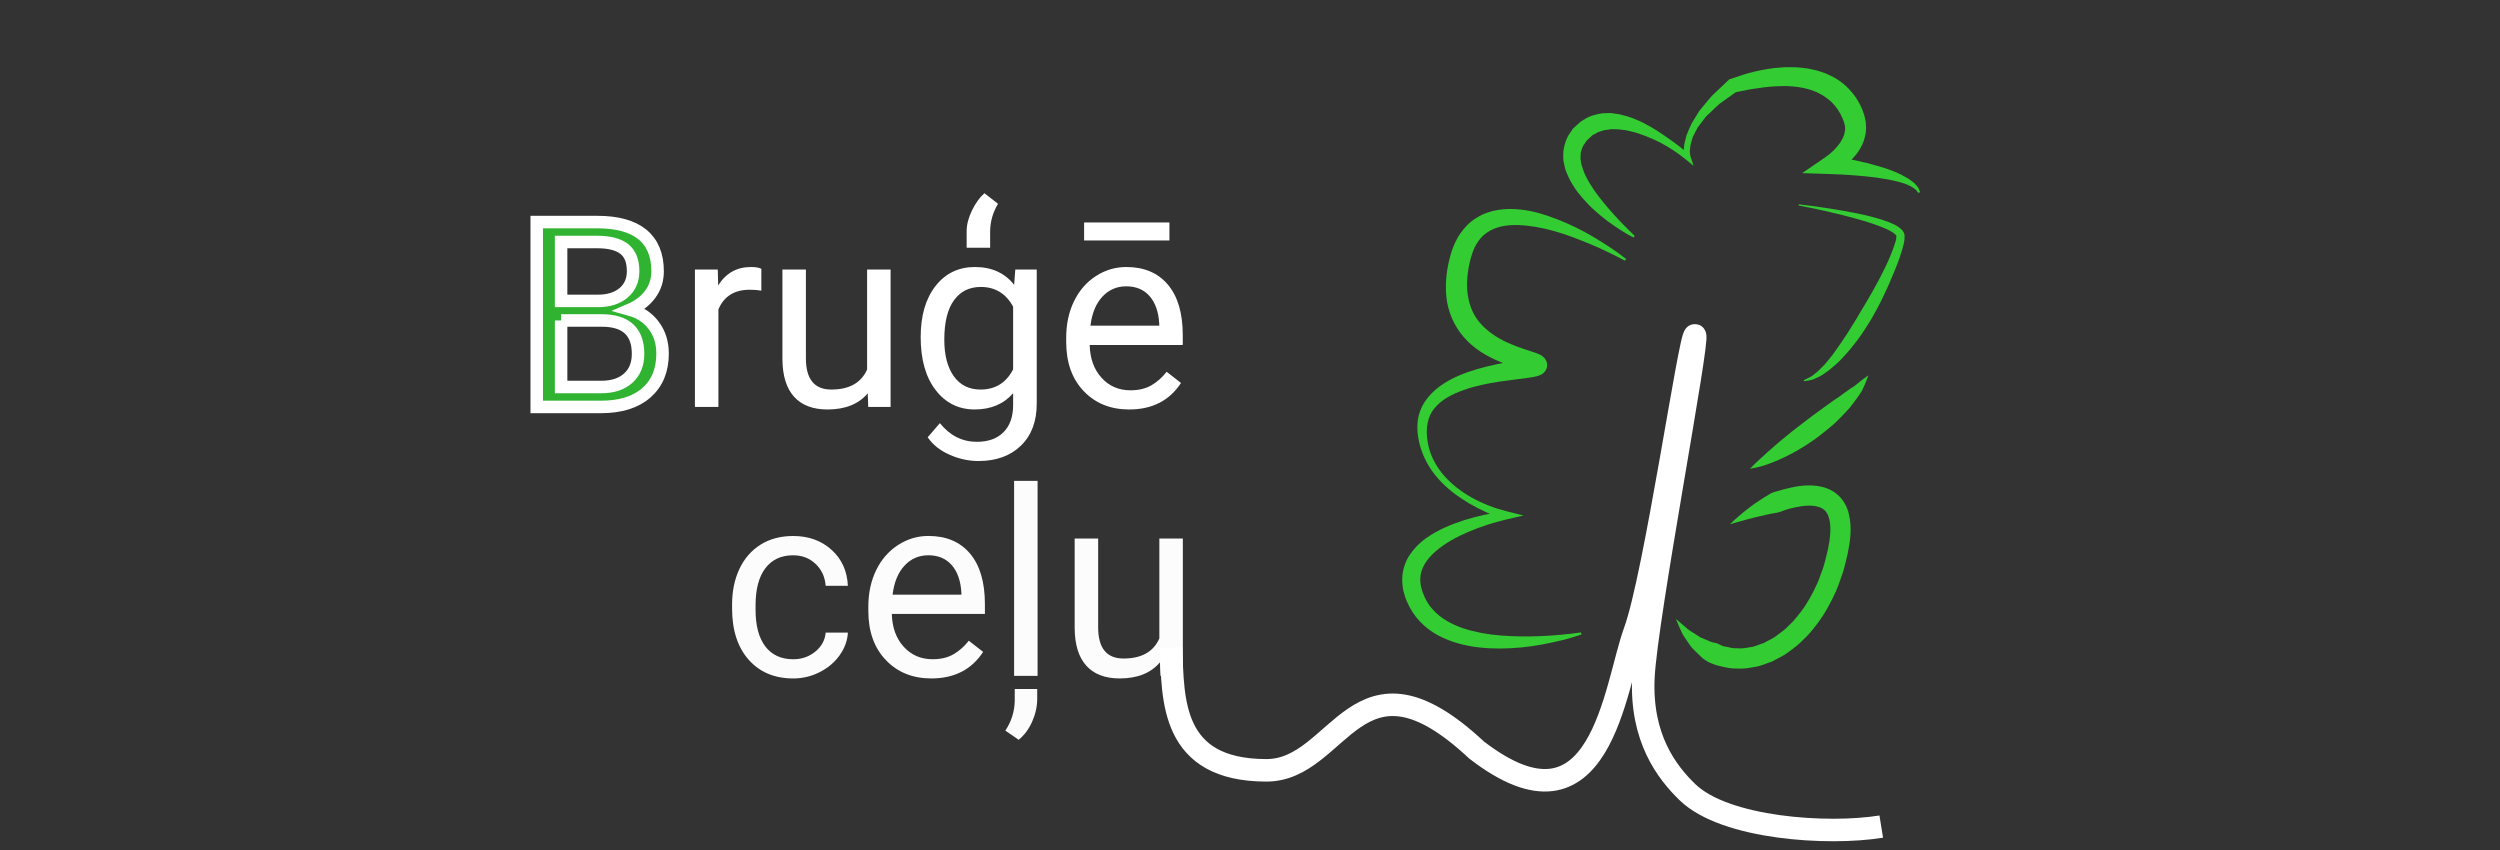 <?xml version="1.0" encoding="utf-8"?>
<!-- Generator: Adobe Illustrator 16.0.0, SVG Export Plug-In . SVG Version: 6.00 Build 0)  -->
<!DOCTYPE svg PUBLIC "-//W3C//DTD SVG 1.1//EN" "http://www.w3.org/Graphics/SVG/1.1/DTD/svg11.dtd">
<svg version="1.1" id="Layer_1" xmlns="http://www.w3.org/2000/svg" xmlns:xlink="http://www.w3.org/1999/xlink" x="0px" y="0px"
	 width="200px" height="68px" viewBox="0 0 200 68" enable-background="new 0 0 200 68" xml:space="preserve">
<rect x="0" y="0" width="200" height="68" fill="#333333" stroke="none"/>
<path fill="#30B331" stroke="#FFFFFF" stroke-linecap="round" stroke-miterlimit="10" d="M42.938,32.555v-14.79h4.835
	c1.605,0,2.812,0.332,3.621,0.996c0.81,0.664,1.214,1.646,1.214,2.946c0,0.691-0.196,1.302-0.589,1.833
	c-0.393,0.532-0.928,0.943-1.605,1.234c0.799,0.223,1.431,0.648,1.895,1.275c0.464,0.626,0.696,1.373,0.696,2.239
	c0,1.328-0.43,2.37-1.29,3.129c-0.86,0.759-2.076,1.138-3.647,1.138H42.938z M44.888,24.073h2.946c0.853,0,1.535-0.213,2.047-0.641
	c0.511-0.428,0.767-1.008,0.767-1.741c0-0.814-0.237-1.407-0.711-1.776s-1.195-0.555-2.164-0.555h-2.885V24.073z M44.888,25.637
	v5.323h3.22c0.907,0,1.624-0.235,2.148-0.706c0.525-0.471,0.788-1.119,0.788-1.945c0-1.78-0.969-2.671-2.905-2.671H44.888z"/>
<path fill="#FFFFFF" d="M60.907,23.25c-0.285-0.047-0.593-0.071-0.925-0.071c-1.232,0-2.069,0.525-2.509,1.574v7.801h-1.879V21.564
	h1.829l0.03,1.27c0.616-0.981,1.49-1.473,2.621-1.473c0.366,0,0.643,0.047,0.833,0.142V23.25z"/>
<path fill="#FFFFFF" d="M69.419,31.468c-0.731,0.86-1.805,1.29-3.22,1.29c-1.171,0-2.063-0.34-2.676-1.021
	c-0.613-0.681-0.923-1.688-0.93-3.022v-7.151h1.879v7.1c0,1.666,0.677,2.499,2.031,2.499c1.436,0,2.391-0.535,2.865-1.604v-7.995
	h1.879v10.991h-1.788L69.419,31.468z"/>
<path fill="#FFFFFF" d="M73.655,26.968c0-1.713,0.396-3.076,1.188-4.088s1.842-1.519,3.149-1.519c1.341,0,2.387,0.474,3.139,1.422
	l0.092-1.219h1.716v10.727c0,1.422-0.421,2.542-1.265,3.361c-0.843,0.819-1.976,1.229-3.397,1.229c-0.792,0-1.568-0.169-2.326-0.508
	c-0.759-0.339-1.338-0.803-1.737-1.392l0.975-1.128c0.806,0.996,1.792,1.493,2.956,1.493c0.914,0,1.627-0.257,2.138-0.771
	s0.767-1.239,0.767-2.174v-0.944c-0.752,0.866-1.778,1.3-3.078,1.3c-1.287,0-2.328-0.518-3.124-1.554
	C74.053,30.168,73.655,28.756,73.655,26.968z M75.544,27.182c0,1.239,0.254,2.212,0.762,2.92s1.219,1.062,2.133,1.062
	c1.185,0,2.056-0.538,2.611-1.615V24.53c-0.576-1.049-1.439-1.574-2.59-1.574c-0.914,0-1.629,0.355-2.143,1.066
	C75.801,24.733,75.544,25.786,75.544,27.182z M78.754,15.459l1.087,0.843c-0.399,0.67-0.609,1.381-0.63,2.133v1.381h-1.879v-1.321
	c0-0.521,0.142-1.075,0.427-1.661C78.043,16.25,78.375,15.791,78.754,15.459z"/>
<path fill="#FFFFFF" d="M90.334,32.758c-1.49,0-2.702-0.489-3.636-1.468c-0.935-0.979-1.402-2.287-1.402-3.926v-0.346
	c0-1.09,0.208-2.063,0.625-2.92c0.417-0.856,0.999-1.527,1.747-2.011c0.749-0.484,1.56-0.726,2.433-0.726
	c1.429,0,2.539,0.471,3.332,1.412c0.792,0.941,1.188,2.289,1.188,4.043v0.782h-7.446c0.027,1.084,0.344,1.959,0.95,2.626
	s1.376,1,2.311,1c0.664,0,1.226-0.135,1.686-0.406c0.46-0.271,0.864-0.63,1.209-1.076l1.148,0.894
	C93.558,32.05,92.176,32.758,90.334,32.758z M93.554,19.238h-6.826v-1.442h6.826V19.238z M90.101,22.905
	c-0.759,0-1.396,0.276-1.91,0.828c-0.515,0.552-0.833,1.326-0.955,2.321h5.505v-0.142c-0.054-0.955-0.312-1.695-0.772-2.22
	C91.509,23.167,90.886,22.905,90.101,22.905z"/>
<g>
	<rect x="57.633" y="38.47" fill="none" width="87.371" height="25.567"/>
	<path fill="#FCFCFC" d="M63.464,52.741c0.67,0,1.256-0.203,1.757-0.609s0.779-0.914,0.833-1.523h1.777
		c-0.034,0.63-0.25,1.229-0.65,1.798c-0.399,0.569-0.933,1.022-1.6,1.361c-0.667,0.339-1.373,0.508-2.118,0.508
		c-1.497,0-2.687-0.499-3.57-1.498s-1.326-2.365-1.326-4.099v-0.315c0-1.069,0.196-2.021,0.589-2.854
		c0.393-0.832,0.957-1.479,1.691-1.939c0.735-0.461,1.604-0.691,2.605-0.691c1.232,0,2.257,0.369,3.073,1.107
		s1.251,1.696,1.305,2.875h-1.777c-0.054-0.711-0.324-1.295-0.808-1.752c-0.484-0.457-1.082-0.687-1.793-0.687
		c-0.955,0-1.695,0.344-2.219,1.031c-0.525,0.688-0.788,1.682-0.788,2.981v0.355c0,1.267,0.261,2.242,0.782,2.926
		S62.496,52.741,63.464,52.741z"/>
	<path fill="#FCFCFC" d="M74.505,54.275c-1.49,0-2.702-0.489-3.636-1.468c-0.935-0.979-1.402-2.287-1.402-3.926v-0.346
		c0-1.09,0.208-2.063,0.625-2.92s0.999-1.527,1.747-2.012c0.749-0.484,1.56-0.727,2.433-0.727c1.429,0,2.539,0.471,3.332,1.412
		s1.188,2.289,1.188,4.043v0.782h-7.446c0.027,1.084,0.344,1.959,0.95,2.626s1.376,1,2.311,1c0.664,0,1.226-0.135,1.686-0.406
		c0.46-0.271,0.864-0.63,1.209-1.076l1.148,0.894C77.729,53.567,76.347,54.275,74.505,54.275z M74.272,44.422
		c-0.759,0-1.396,0.276-1.91,0.828c-0.515,0.552-0.833,1.326-0.955,2.321h5.505v-0.143c-0.054-0.954-0.312-1.694-0.772-2.219
		C75.68,44.685,75.057,44.422,74.272,44.422z"/>
	<path fill="#FCFCFC" d="M81.494,59.182l-1.066-0.731c0.487-0.738,0.738-1.537,0.751-2.397v-0.935h1.798v0.772
		c0,0.616-0.134,1.228-0.401,1.833C82.308,58.33,81.947,58.816,81.494,59.182z M83.007,54.072h-1.879V38.47h1.879V54.072z"/>
	<path fill="#FCFCFC" d="M92.799,52.985c-0.731,0.86-1.805,1.29-3.22,1.29c-1.171,0-2.063-0.34-2.676-1.021
		c-0.613-0.681-0.923-1.688-0.93-3.022v-7.151h1.879v7.101c0,1.666,0.677,2.499,2.031,2.499c1.436,0,2.391-0.535,2.865-1.604v-7.995
		h1.879v10.991H92.84L92.799,52.985z"/>
</g>
<path fill="none" stroke="#FFFFFF" stroke-width="1.8" stroke-miterlimit="10" d="M93.688,51.813
	c0.153,4.153-0.037,9.813,7.631,9.813c5.932,0,7.182-10.625,16.807-1.625c10,7.713,11.036-5.076,12.651-9.486
	c1.619-4.411,4.411-23.785,4.817-23.691s-3.89,22.516-4.122,27.37s1.881,7.586,3.528,9.183c3,2.908,11.223,3.444,15.5,2.75"/>
<g>
	<path fill="#33CC33" d="M126.52,50.756c-1.032,0.366-2.101,0.604-3.18,0.809c-1.08,0.199-2.182,0.31-3.297,0.317
		c-1.113,0.002-2.25-0.09-3.366-0.405c-1.108-0.311-2.24-0.845-3.089-1.768c-0.434-0.448-0.771-0.982-1.02-1.557
		c-0.106-0.217-0.22-0.566-0.298-0.892c-0.063-0.319-0.098-0.646-0.091-0.981c0.019-0.67,0.234-1.346,0.597-1.883
		c0.358-0.541,0.806-0.979,1.289-1.328c0.974-0.691,2.031-1.12,3.094-1.461c1.069-0.331,2.141-0.563,3.249-0.707l-0.029,0.654
		c-1.032-0.328-1.972-0.779-2.889-1.306c-0.901-0.542-1.762-1.18-2.463-1.989c-0.712-0.799-1.236-1.782-1.488-2.849
		c-0.12-0.541-0.188-1.063-0.13-1.661c0.059-0.575,0.27-1.146,0.594-1.635c0.66-0.985,1.664-1.604,2.654-2.046
		c1.007-0.432,2.048-0.707,3.083-0.928c0.518-0.112,1.036-0.203,1.548-0.284l0.752-0.125l0.348-0.068
		c0.093-0.018,0.233-0.065,0.183-0.049l-0.06,0.035c-0.028,0.022-0.072,0.048-0.157,0.161c-0.023,0.036-0.066,0.103-0.099,0.214
		c-0.014,0.049-0.021,0.1-0.023,0.149c-0.004,0.041,0.028,0.309,0.014,0.183l-0.003-0.012c-0.002-0.012-0.004-0.011,0.011,0.05
		c0.022,0.086,0.065,0.173,0.12,0.24c0.183,0.194,0.143,0.114,0.125,0.125c-0.053-0.022-0.171-0.06-0.281-0.093l-0.738-0.213
		c-0.511-0.149-1.031-0.322-1.545-0.537c-1.02-0.429-2.05-1.031-2.836-1.952c-0.795-0.905-1.292-2.099-1.395-3.269
		c-0.106-1.187,0.047-2.279,0.368-3.393c0.124-0.439,0.397-1.122,0.737-1.596c0.342-0.503,0.785-0.97,1.324-1.286
		c1.07-0.669,2.313-0.772,3.405-0.665c1.113,0.097,2.144,0.442,3.131,0.823c0.985,0.394,1.931,0.854,2.829,1.391
		c0.896,0.539,1.771,1.101,2.588,1.75l-0.09,0.134c-0.91-0.48-1.836-0.932-2.778-1.327c-0.948-0.381-1.891-0.768-2.861-1.033
		c-0.964-0.277-1.949-0.456-2.898-0.487c-0.945-0.037-1.871,0.138-2.532,0.623c-0.342,0.227-0.604,0.548-0.817,0.908
		c-0.229,0.388-0.324,0.684-0.479,1.235c-0.228,0.87-0.335,1.864-0.221,2.731c0.114,0.878,0.425,1.686,0.994,2.336
		c0.564,0.65,1.326,1.175,2.19,1.569c0.433,0.199,0.886,0.369,1.36,0.526l0.74,0.242c0.135,0.047,0.262,0.088,0.445,0.171
		c0.099,0.064,0.179,0.042,0.447,0.333c0.063,0.082,0.116,0.182,0.146,0.281l0.021,0.084c-0.014-0.118,0.023,0.158,0.016,0.207
		c-0.004,0.057-0.013,0.116-0.028,0.173c-0.035,0.127-0.084,0.208-0.12,0.257c-0.103,0.14-0.172,0.186-0.228,0.226
		c-0.076,0.053-0.096,0.058-0.144,0.083c-0.285,0.124-0.4,0.127-0.559,0.164l-0.414,0.066l-0.778,0.102l-1.509,0.201
		c-0.993,0.148-1.972,0.348-2.885,0.675c-0.91,0.315-1.78,0.762-2.344,1.461c-0.586,0.692-0.708,1.645-0.556,2.621
		c0.134,0.964,0.58,1.877,1.211,2.643c1.284,1.527,3.209,2.502,5.125,2.98l1.344,0.336l-1.373,0.318
		c-1.022,0.236-2.049,0.569-3.013,0.979c-0.962,0.411-1.891,0.91-2.628,1.553c-0.749,0.633-1.24,1.408-1.249,2.229
		c-0.002,0.207,0.022,0.417,0.066,0.631c0.061,0.196,0.088,0.371,0.211,0.646c0.171,0.42,0.406,0.825,0.721,1.161
		c0.611,0.69,1.478,1.18,2.427,1.504c0.956,0.313,1.985,0.501,3.032,0.58c2.099,0.165,4.26,0.045,6.399-0.244L126.52,50.756z"/>
</g>
<g>
	<path fill="#33CC33" d="M130.683,19.004c-0.757-0.379-1.449-0.861-2.139-1.359c-0.338-0.257-0.665-0.531-0.983-0.819
		c-0.324-0.282-0.617-0.6-0.91-0.924c-0.279-0.337-0.575-0.666-0.799-1.064c-0.252-0.374-0.439-0.808-0.614-1.252
		c-0.063-0.239-0.117-0.482-0.165-0.727c-0.025-0.252-0.008-0.52-0.004-0.78c0.074-0.519,0.242-1.053,0.555-1.469l0.108-0.165
		l0.056-0.081l0.028-0.04l0.007-0.01l0.003-0.005l0.063-0.065l0.015-0.013l0.229-0.21c0.166-0.14,0.265-0.277,0.546-0.427
		c0.493-0.336,0.998-0.444,1.484-0.528c0.245-0.014,0.49-0.023,0.732-0.02l0.696,0.106c0.446,0.106,0.883,0.23,1.285,0.41
		c0.414,0.158,0.793,0.373,1.17,0.58c0.374,0.214,0.732,0.447,1.081,0.689c0.703,0.479,1.372,0.979,2.027,1.526l-0.396,0.26
		c-0.052-0.197-0.037-0.339-0.059-0.509l0.033-0.477c0.013-0.159,0.067-0.306,0.1-0.459c0.045-0.149,0.062-0.311,0.131-0.449
		c0.123-0.282,0.229-0.578,0.371-0.851c0.165-0.257,0.32-0.521,0.48-0.787c0.145-0.28,0.372-0.481,0.556-0.728
		c0.198-0.233,0.386-0.48,0.595-0.703l1.328-1.258l0.046-0.044l0.128-0.042l0.962-0.323c0.319-0.113,0.656-0.181,0.986-0.269
		c0.665-0.154,1.349-0.277,2.05-0.316c0.347-0.04,0.705-0.023,1.061-0.022c0.356,0.003,0.719,0.056,1.079,0.098
		c0.36,0.076,0.725,0.135,1.08,0.268c0.36,0.104,0.708,0.276,1.049,0.454c0.34,0.188,0.653,0.422,0.946,0.685
		c0.283,0.272,0.542,0.568,0.768,0.89c0.216,0.326,0.408,0.667,0.549,1.027c0.066,0.208,0.123,0.307,0.191,0.604
		c0.031,0.17,0.074,0.282,0.088,0.575c0.048,0.527-0.058,0.917-0.192,1.339c-0.152,0.401-0.366,0.755-0.612,1.064
		c-0.25,0.303-0.521,0.571-0.81,0.808c-0.297,0.239-0.575,0.436-0.939,0.636l-0.302-1.333c1.319,0.17,2.594,0.422,3.862,0.801
		c0.63,0.193,1.264,0.387,1.861,0.704c0.297,0.157,0.595,0.315,0.861,0.54c0.14,0.094,0.261,0.229,0.369,0.368
		c0.127,0.116,0.166,0.321,0.239,0.469l-0.154,0.051c-0.108-0.114-0.15-0.249-0.294-0.324c-0.121-0.087-0.231-0.176-0.378-0.234
		c-0.263-0.143-0.565-0.23-0.86-0.315c-0.598-0.157-1.219-0.266-1.841-0.354c-1.245-0.156-2.523-0.241-3.766-0.281l-2.143-0.07
		l1.842-1.264c0.199-0.137,0.45-0.333,0.647-0.527c0.205-0.198,0.384-0.41,0.536-0.627c0.143-0.221,0.257-0.441,0.331-0.658
		c0.056-0.201,0.098-0.468,0.068-0.598c0.019-0.038-0.041-0.243-0.078-0.394c-0.002-0.024-0.088-0.224-0.126-0.328
		c-0.11-0.247-0.232-0.485-0.38-0.707c-0.152-0.218-0.325-0.417-0.513-0.604c-0.2-0.174-0.408-0.338-0.636-0.485
		c-0.234-0.135-0.471-0.276-0.739-0.366c-0.255-0.115-0.54-0.172-0.817-0.25c-0.29-0.045-0.577-0.108-0.878-0.125
		c-0.301-0.014-0.6-0.048-0.908-0.027c-0.611,0.007-1.236,0.063-1.858,0.161c-0.311,0.056-0.627,0.076-0.938,0.152l-0.941,0.188
		l0.174-0.086l-1.395,0.996c-0.218,0.182-0.412,0.386-0.621,0.579c-0.193,0.204-0.441,0.374-0.595,0.608
		c-0.172,0.222-0.348,0.444-0.514,0.674c-0.145,0.239-0.255,0.496-0.387,0.744c-0.074,0.122-0.082,0.263-0.127,0.394
		c-0.031,0.133-0.085,0.265-0.099,0.399l-0.038,0.404c0.011,0.121,0.012,0.279,0.04,0.367l0.263,0.797l-0.658-0.537
		c-0.626-0.511-1.323-0.962-2.042-1.342c-0.366-0.18-0.735-0.348-1.11-0.494c-0.376-0.138-0.751-0.281-1.132-0.365
		c-0.377-0.108-0.759-0.154-1.127-0.189l-0.545-0.004c-0.172,0.033-0.341,0.055-0.51,0.071c-0.164,0.034-0.31,0.104-0.465,0.147
		c-0.162,0.045-0.233,0.145-0.365,0.189c-0.107,0.015-0.278,0.209-0.425,0.341l-0.227,0.213l-0.015,0.013
		c0.025-0.026-0.062,0.064,0.057-0.058l-0.002,0.003l-0.004,0.006l-0.015,0.025l-0.029,0.05l-0.063,0.096
		c-0.206,0.241-0.289,0.521-0.354,0.813c0.003,0.154-0.023,0.304-0.017,0.463c0.034,0.163,0.062,0.326,0.082,0.494
		c0.108,0.335,0.216,0.68,0.406,1.013c0.159,0.339,0.385,0.666,0.596,0.996c0.917,1.29,2.046,2.506,3.246,3.658L130.683,19.004z"/>
</g>
<g>
	<path fill="#33CC33" d="M143.939,16.351c0,0,1.429,0.147,3.559,0.519c1.063,0.2,2.305,0.412,3.61,0.902
		c0.326,0.135,0.658,0.263,0.99,0.561c0.08,0.082,0.171,0.169,0.225,0.327c0.017,0.062,0.022,0.021,0.043,0.167l-0.001,0.065
		l-0.002,0.131c0.014,0.161-0.057,0.394-0.091,0.591c-0.193,0.75-0.438,1.414-0.721,2.092c-0.269,0.678-0.566,1.341-0.878,1.985
		c-0.303,0.65-0.641,1.268-0.98,1.861c-0.356,0.582-0.719,1.137-1.091,1.644c-0.385,0.5-0.753,0.967-1.14,1.366
		c-0.359,0.417-0.771,0.737-1.11,1.03c-0.367,0.273-0.685,0.507-1.003,0.626c-0.286,0.16-0.55,0.208-0.726,0.232
		c-0.17,0.028-0.261,0.043-0.261,0.043c-0.027,0.004-0.052-0.013-0.057-0.04c-0.003-0.021,0.008-0.042,0.026-0.051l0.015-0.007
		c0,0,0.08-0.04,0.23-0.114c0.147-0.071,0.363-0.152,0.592-0.365c0.246-0.171,0.498-0.447,0.794-0.744
		c0.275-0.324,0.584-0.687,0.884-1.122c0.314-0.419,0.623-0.902,0.959-1.403c0.31-0.521,0.67-1.048,0.992-1.628
		c0.691-1.129,1.408-2.358,2.021-3.634c0.305-0.629,0.585-1.307,0.779-1.914c0.028-0.148,0.107-0.249,0.103-0.442l0.009-0.131
		l0.005-0.065c0.007,0.104-0.003,0.023-0.001,0.044c0.006-0.01-0.027-0.059-0.066-0.098c-0.173-0.179-0.478-0.342-0.766-0.472
		c-1.195-0.514-2.425-0.825-3.458-1.094c-2.085-0.515-3.5-0.763-3.501-0.763c-0.026-0.004-0.045-0.03-0.04-0.058
		C143.889,16.366,143.913,16.348,143.939,16.351z"/>
</g>
<g>
	<path fill="#33CC33" d="M149.467,30.035c0,0-0.062,0.191-0.191,0.509c-0.066,0.158-0.144,0.352-0.248,0.563
		c-0.084,0.22-0.26,0.436-0.428,0.683c-0.173,0.246-0.365,0.516-0.589,0.788c-0.224,0.255-0.459,0.515-0.719,0.774
		c-0.258,0.257-0.521,0.535-0.818,0.771c-0.29,0.247-0.594,0.486-0.897,0.727c-1.232,0.934-2.592,1.682-3.686,2.107
		c-0.541,0.221-1.012,0.367-1.357,0.437c-0.34,0.075-0.535,0.102-0.535,0.102s0.14-0.151,0.387-0.387
		c0.25-0.225,0.592-0.568,1.021-0.943c0.429-0.37,0.921-0.819,1.471-1.253c0.538-0.454,1.137-0.901,1.727-1.354
		c0.587-0.456,1.206-0.875,1.758-1.292c0.277-0.208,0.57-0.389,0.831-0.57c0.236-0.19,0.48-0.356,0.709-0.513
		c0.219-0.17,0.461-0.28,0.635-0.447c0.179-0.155,0.349-0.28,0.484-0.385C149.297,30.145,149.467,30.035,149.467,30.035z"/>
</g>
<g>
	<path fill="#33CC33" d="M138.402,41.941c0,0,0.352-0.37,1.044-0.938c0.347-0.282,0.777-0.619,1.306-0.964
		c0.263-0.175,0.549-0.354,0.86-0.536c0.313-0.18,0.699-0.221,1.072-0.353c0.773-0.192,1.634-0.41,2.688-0.276
		c0.518,0.069,1.11,0.255,1.604,0.675c0.498,0.414,0.811,1.021,0.933,1.577c0.269,1.151,0.109,2.156-0.105,3.222
		c-0.124,0.476-0.217,0.94-0.368,1.434c-0.182,0.499-0.342,1.018-0.552,1.502c-0.432,0.955-0.934,1.887-1.579,2.713
		c-0.321,0.413-0.644,0.82-1.033,1.169c-0.353,0.38-0.768,0.69-1.182,0.988c-0.396,0.321-0.883,0.513-1.309,0.762
		c-0.479,0.156-0.926,0.376-1.41,0.442c-0.479,0.089-0.946,0.164-1.413,0.123c-0.466,0.018-0.902-0.083-1.321-0.185
		c-0.212-0.043-0.414-0.096-0.601-0.18c-0.194-0.064-0.379-0.147-0.539-0.261c-0.343-0.191-0.575-0.49-0.823-0.713
		c-0.252-0.224-0.447-0.46-0.598-0.705c-0.156-0.23-0.299-0.442-0.429-0.634c-0.213-0.407-0.337-0.744-0.436-0.959
		c-0.093-0.217-0.143-0.333-0.143-0.333s0.378,0.323,1.04,0.89c0.178,0.113,0.375,0.237,0.589,0.373
		c0.103,0.067,0.21,0.137,0.32,0.208c0.121,0.052,0.246,0.105,0.375,0.161c0.262,0.094,0.503,0.255,0.807,0.286
		c0.297,0.03,0.52,0.29,0.845,0.3c0.303,0.072,0.617,0.155,0.957,0.133c0.337,0.038,0.685-0.025,1.042-0.09
		c0.36-0.04,0.708-0.227,1.077-0.335c0.337-0.21,0.721-0.342,1.045-0.612c0.337-0.244,0.68-0.494,0.976-0.818
		c0.327-0.287,0.602-0.639,0.878-0.993c0.555-0.708,0.995-1.527,1.378-2.371c0.183-0.421,0.311-0.851,0.474-1.273
		c0.14-0.445,0.24-0.944,0.361-1.41c0.177-0.824,0.285-1.776,0.108-2.436c-0.164-0.69-0.538-0.944-1.188-1.046
		c-0.639-0.093-1.386,0.062-2.038,0.232c-0.338,0.074-0.63,0.25-0.949,0.306c-0.322,0.051-0.631,0.11-0.92,0.175
		c-0.578,0.132-1.091,0.258-1.513,0.371C138.891,41.788,138.402,41.941,138.402,41.941z"/>
</g>
<g>
</g>
<g>
</g>
<g>
</g>
<g>
</g>
<g>
</g>
<g>
</g>
<g>
</g>
<g>
</g>
<g>
</g>
<g>
</g>
<g>
</g>
<g>
</g>
<g>
</g>
<g>
</g>
<g>
</g>
</svg>
